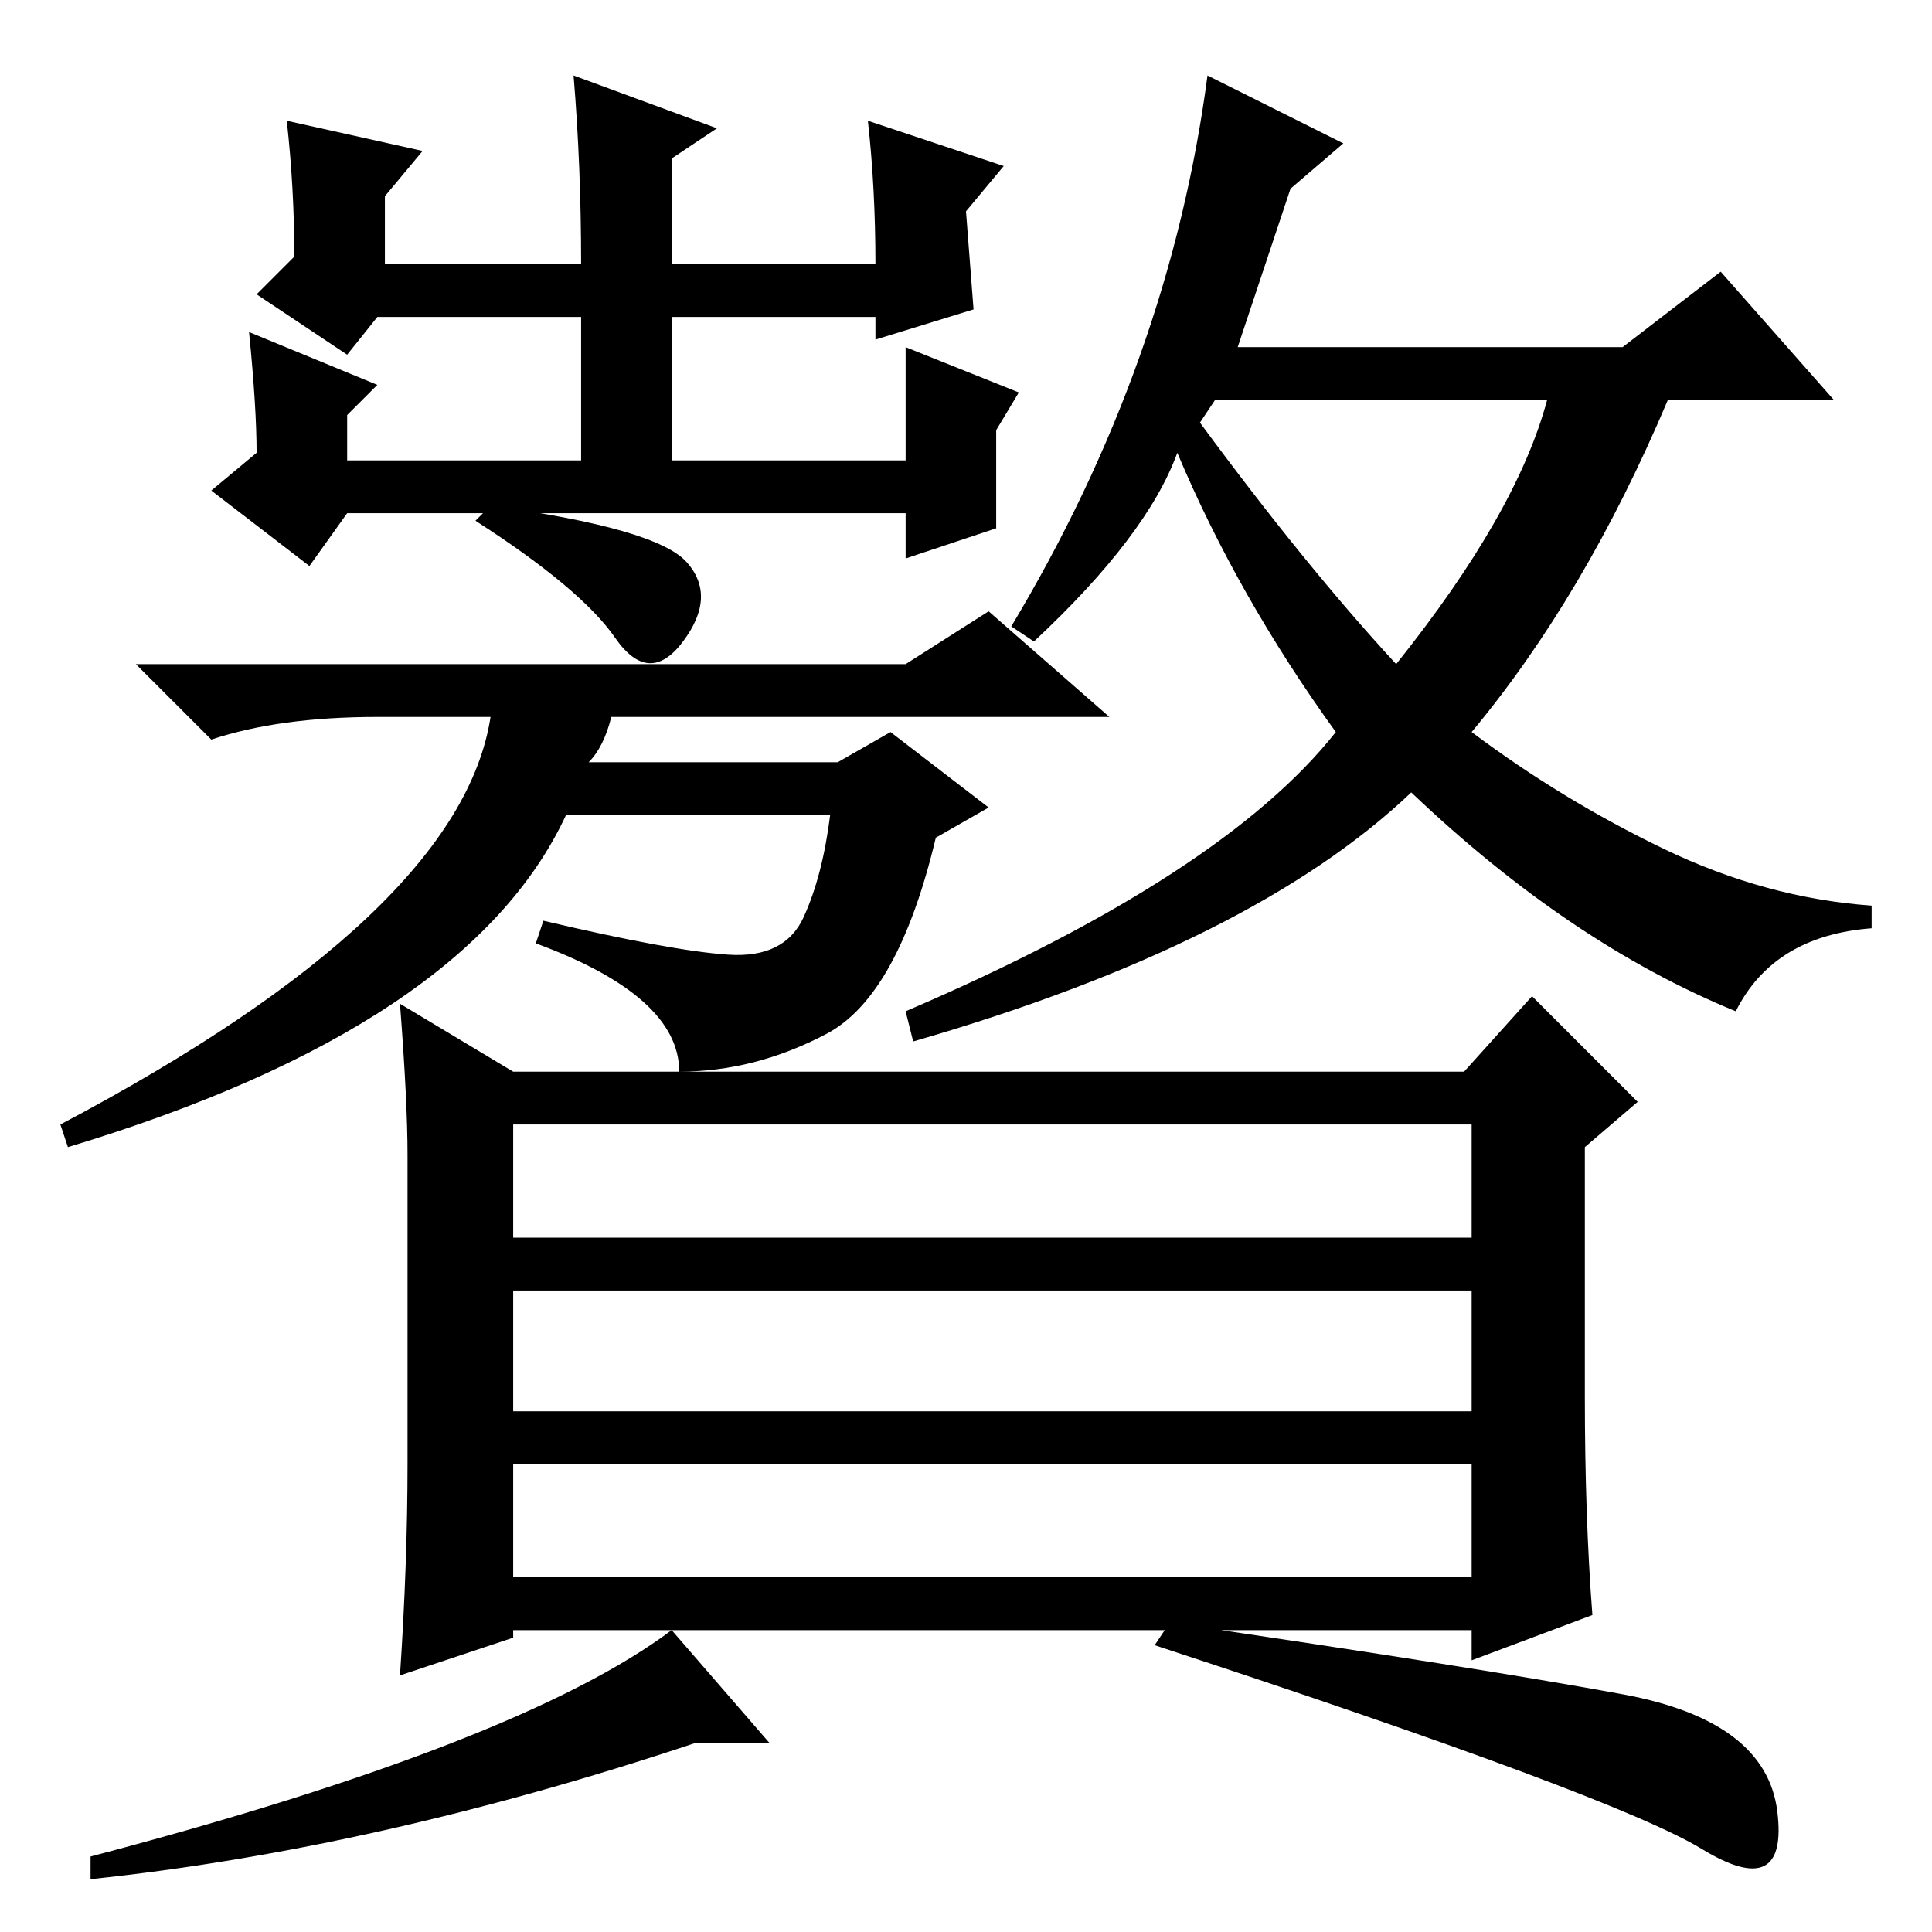 <?xml version="1.0" standalone="no"?>
<!DOCTYPE svg PUBLIC "-//W3C//DTD SVG 1.1//EN" "http://www.w3.org/Graphics/SVG/1.1/DTD/svg11.dtd" >
<svg xmlns="http://www.w3.org/2000/svg" xmlns:xlink="http://www.w3.org/1999/xlink" version="1.1" viewBox="0 -36 256 256">
  <g transform="matrix(1 0 0 -1 0 220)">
   <path fill="currentColor"
d="M115 240l18 -6l-5 -6l1 -13l-13 -4v3h-27v-19h31v15l15 -6l-3 -5v-13l-12 -4v6h-74l-5 -7l-13 10l6 5q0 6 -1 16l17 -7l-4 -4v-6h31v19h-27l-4 -5l-12 8l5 5q0 9 -1 18l18 -4l-5 -6v-9h26q0 13 -1 25l19 -7l-6 -4v-14h27q0 10 -1 19zM91 181.5q4 -4.5 -0.5 -10.5t-9 0.5
t-18.5 15.5l2 2q22 -3 26 -7.5zM78 155h33l7 4l13 -10l-7 -4q-5 -21 -14.5 -26t-19.5 -5q0 10 -19 17l1 3q17 -4 24.5 -4.5t10 5t3.5 13.5h-35q-13 -28 -66 -44l-1 3q53 28 57 54h-15q-13 0 -22 -3l-10 10h102l11 7l16 -14h-66q-1 -4 -3 -6zM171 231l-7 -21h51l13 10l15 -17
h-22q-11 -26 -26 -44q12 -9 25.5 -15.5t27.5 -7.5v-3q-13 -1 -18 -11q-22 9 -43 29q-21 -20 -66 -33l-1 4q42 18 57 37q-13 18 -21 37q-4 -11 -19 -25l-3 2q21 35 26 73l18 -9zM159 200q14 -19 26 -32q16 20 20 35h-44zM54 62v41q0 7 -1 20l15 -9h126l9 10l14 -14l-7 -6v-33
q0 -16 1 -29l-16 -6v4h-127v-1l-15 -5q1 15 1 28zM68 107v-15h127v15h-127zM195 85h-127v-16h127v16zM68 62v-15h127v15h-127zM225.5 11q-11.5 7 -72.5 27l2 3q41 -6 60 -9.5t20.5 -15.5t-10 -5zM89 40l13 -15h-10q-42 -14 -80 -18v3q57 15 77 30z" />
  </g>

</svg>
